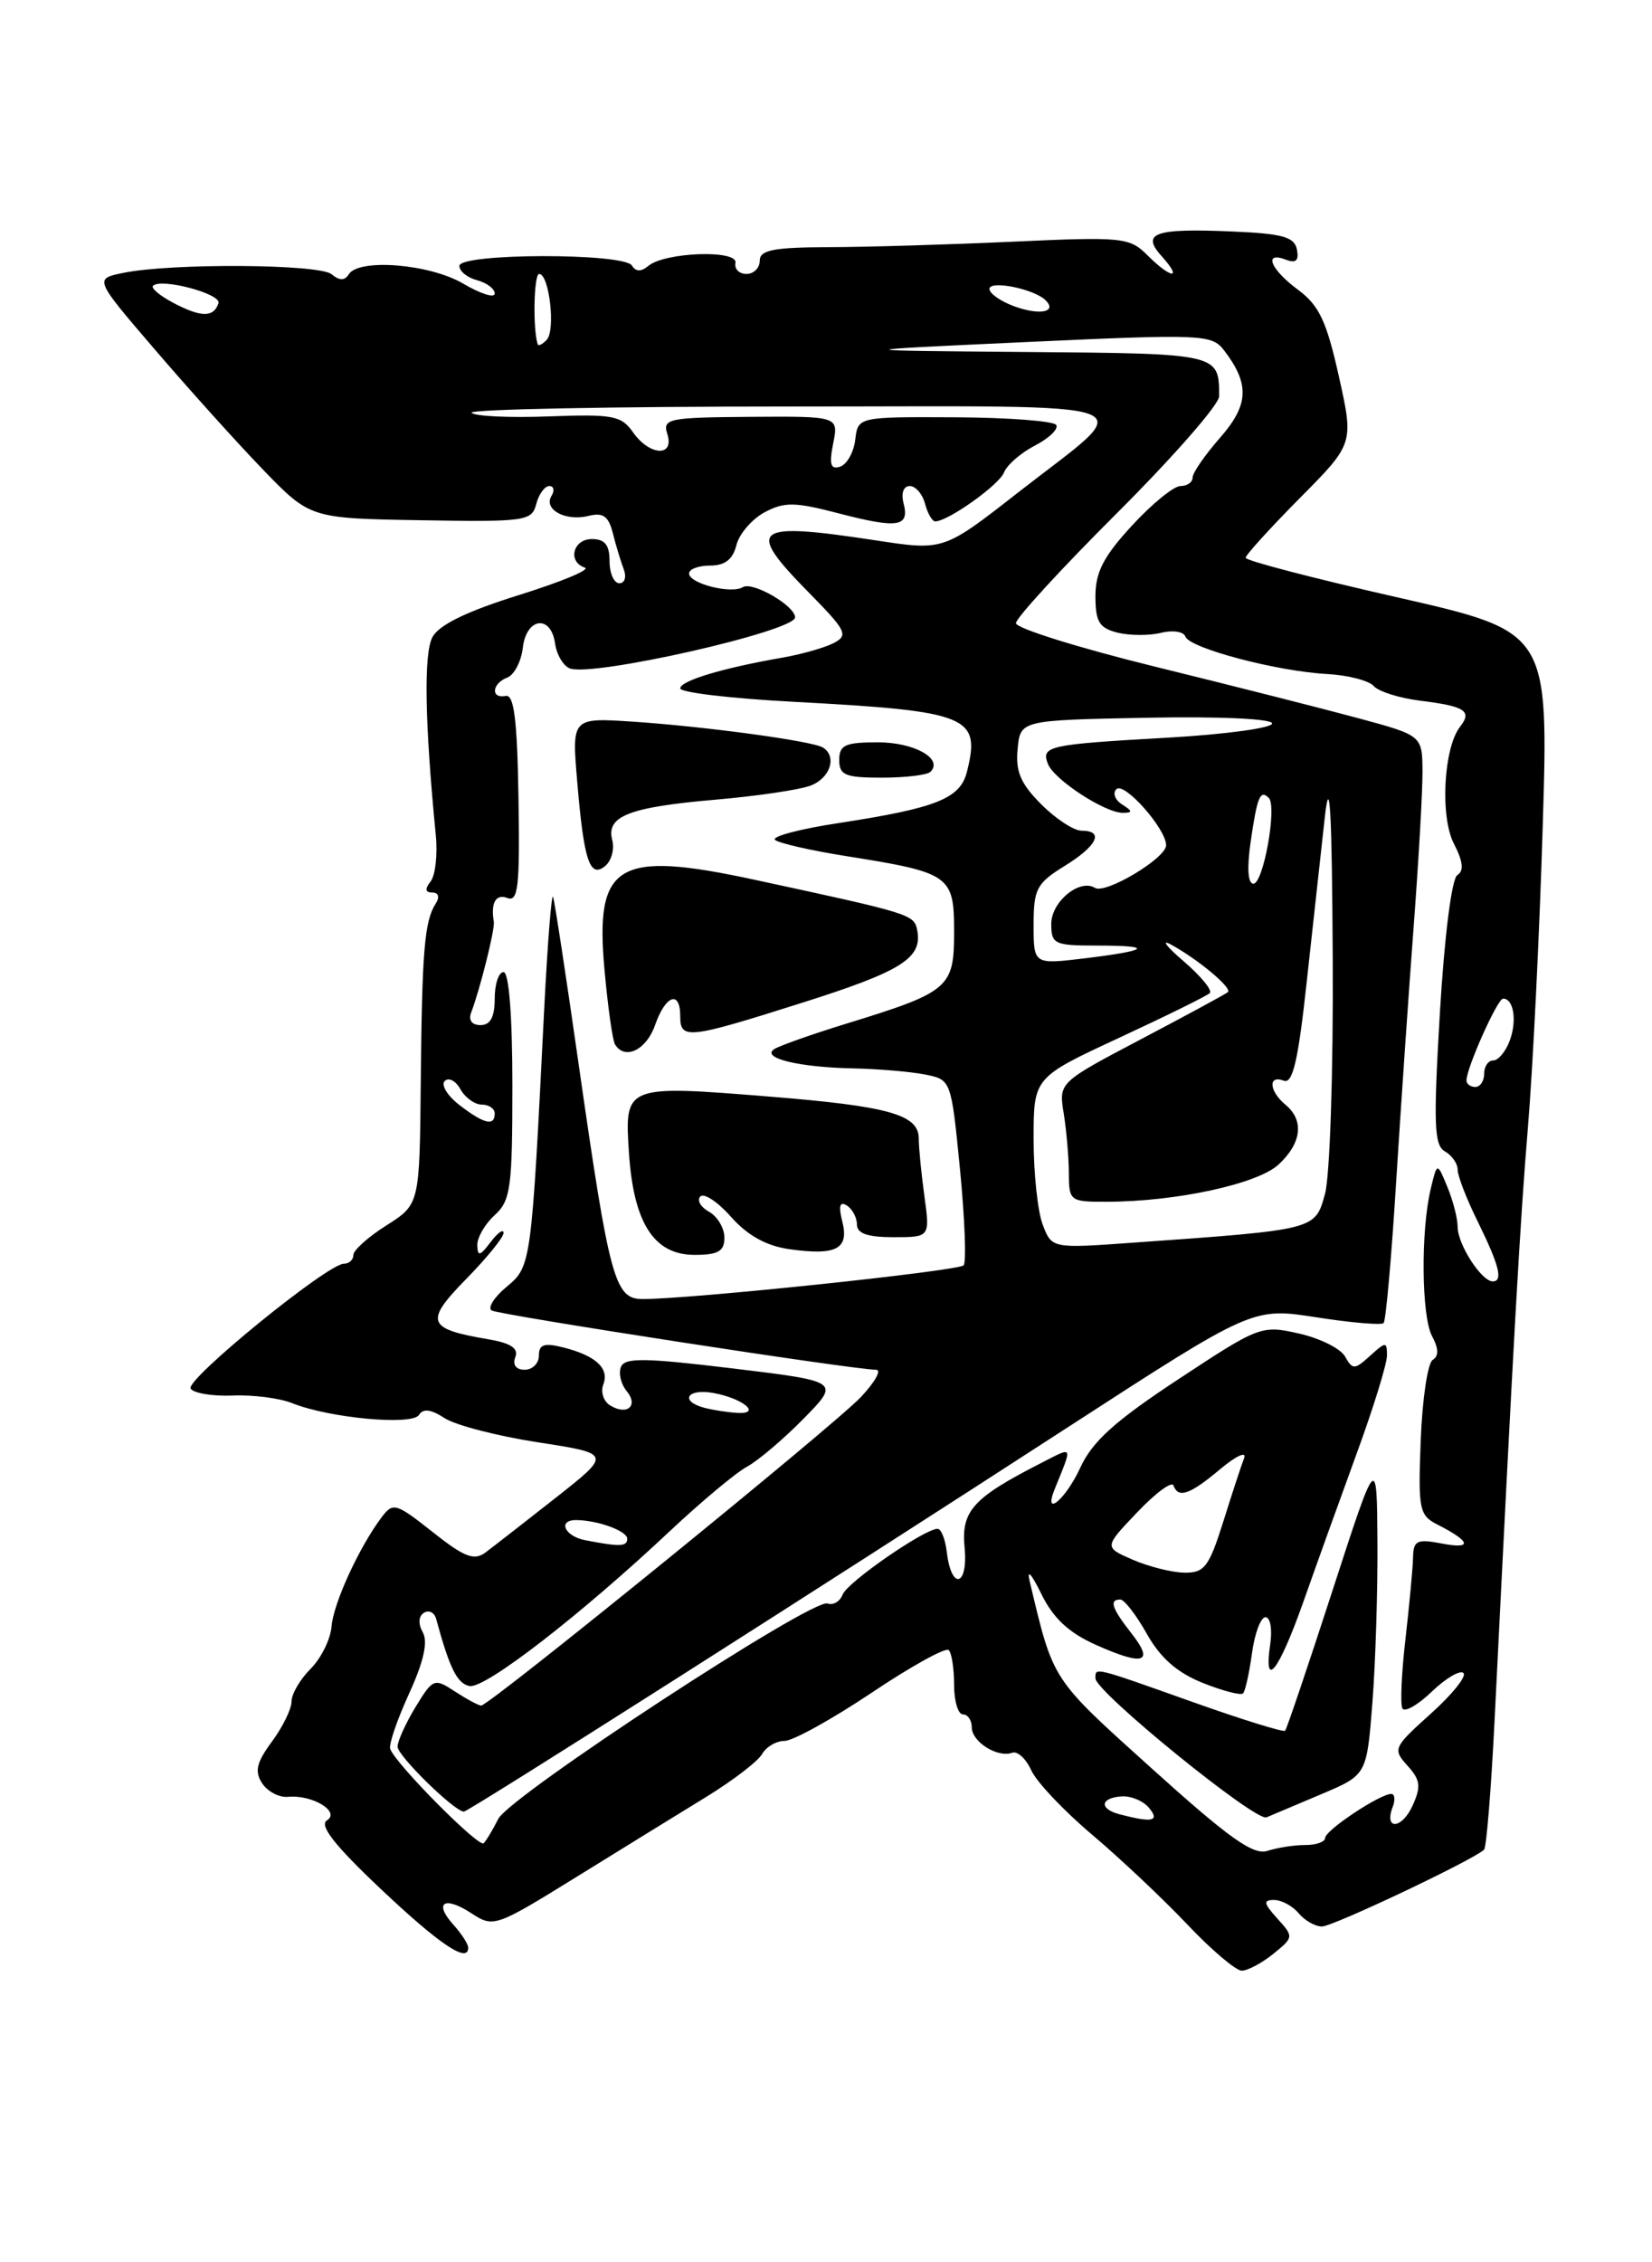 <?xml version="1.0" encoding="UTF-8" standalone="no"?>
<!DOCTYPE svg PUBLIC "-//W3C//DTD SVG 1.1//EN" "http://www.w3.org/Graphics/SVG/1.1/DTD/svg11.dtd" >
<svg xmlns="http://www.w3.org/2000/svg" xmlns:xlink="http://www.w3.org/1999/xlink" version="1.1" viewBox="0 0 187 256">
 <g >
 <path fill="currentColor"
d=" M 144.13 221.10 C 146.45 219.22 146.46 219.16 144.59 217.10 C 143.03 215.37 142.96 215.00 144.22 215.00 C 145.07 215.00 146.32 215.68 147.00 216.50 C 147.68 217.32 148.87 218.00 149.64 218.00 C 150.88 218.00 166.72 210.50 167.99 209.31 C 168.26 209.06 168.79 202.48 169.18 194.68 C 171.35 150.98 172.06 138.35 172.96 127.50 C 173.51 120.90 174.27 105.60 174.63 93.50 C 175.30 71.49 175.30 71.49 158.15 67.59 C 148.72 65.45 141.00 63.44 141.00 63.12 C 141.00 62.81 143.76 59.77 147.12 56.38 C 153.25 50.20 153.25 50.20 151.55 42.57 C 150.16 36.34 149.32 34.56 146.93 32.79 C 143.80 30.48 142.97 28.39 145.57 29.39 C 146.69 29.82 147.05 29.49 146.81 28.25 C 146.54 26.82 145.21 26.44 139.59 26.20 C 130.66 25.81 129.11 26.36 131.52 29.02 C 133.92 31.68 132.56 31.56 129.88 28.88 C 127.86 26.86 127.09 26.78 114.63 27.35 C 107.41 27.68 98.01 27.96 93.75 27.97 C 87.54 27.99 86.00 28.30 86.00 29.50 C 86.00 30.32 85.32 31.00 84.50 31.00 C 83.67 31.00 83.11 30.44 83.25 29.75 C 83.55 28.24 75.28 28.52 73.39 30.09 C 72.57 30.77 71.97 30.76 71.53 30.05 C 70.63 28.60 52.00 28.64 52.00 30.09 C 52.00 30.70 52.90 31.42 54.00 31.71 C 55.10 32.00 56.00 32.68 56.00 33.22 C 56.00 33.76 54.40 33.25 52.44 32.10 C 48.65 29.86 40.61 29.21 39.47 31.05 C 39.02 31.78 38.43 31.77 37.53 31.03 C 36.14 29.87 19.40 29.76 13.95 30.88 C 10.66 31.55 10.66 31.55 17.50 39.52 C 21.26 43.91 26.75 50.01 29.71 53.08 C 35.10 58.66 35.10 58.66 47.63 58.87 C 59.49 59.07 60.20 58.97 60.70 57.04 C 60.99 55.92 61.66 55.00 62.18 55.00 C 62.69 55.00 62.81 55.50 62.43 56.11 C 61.48 57.65 64.03 59.03 66.61 58.38 C 68.27 57.97 68.88 58.40 69.37 60.33 C 69.71 61.70 70.27 63.53 70.60 64.41 C 70.94 65.28 70.72 66.00 70.11 66.00 C 69.50 66.00 69.00 64.88 69.00 63.50 C 69.00 61.67 68.47 61.00 67.00 61.00 C 64.85 61.00 64.22 63.57 66.20 64.23 C 66.87 64.46 63.50 65.85 58.73 67.34 C 52.83 69.18 49.69 70.71 48.95 72.10 C 47.95 73.97 48.08 81.75 49.33 94.50 C 49.55 96.70 49.28 99.06 48.74 99.75 C 48.07 100.60 48.13 101.00 48.94 101.00 C 49.64 101.00 49.80 101.50 49.32 102.25 C 48.05 104.23 47.77 107.57 47.63 122.39 C 47.50 136.28 47.50 136.28 43.75 138.66 C 41.69 139.96 40.00 141.47 40.00 142.01 C 40.00 142.56 39.52 143.00 38.93 143.00 C 37.08 143.00 20.96 156.13 21.58 157.13 C 21.90 157.65 24.04 158.01 26.33 157.92 C 28.63 157.82 31.65 158.21 33.07 158.78 C 37.28 160.47 46.67 161.34 47.43 160.11 C 47.90 159.36 48.78 159.47 50.32 160.47 C 51.53 161.27 56.29 162.50 60.89 163.21 C 69.24 164.50 69.24 164.50 62.89 169.50 C 59.39 172.25 55.82 175.03 54.95 175.68 C 53.67 176.63 52.56 176.21 48.97 173.36 C 44.81 170.07 44.49 169.98 43.20 171.69 C 40.64 175.10 37.73 181.44 37.53 184.06 C 37.41 185.50 36.35 187.65 35.16 188.84 C 33.97 190.03 33.00 191.69 33.00 192.54 C 33.00 193.39 32.00 195.43 30.78 197.08 C 29.03 199.45 28.80 200.45 29.67 201.79 C 30.28 202.73 31.60 203.42 32.60 203.33 C 35.36 203.06 38.58 205.02 37.00 206.00 C 36.11 206.55 37.89 208.83 42.98 213.64 C 49.70 220.00 53.00 222.23 53.00 220.40 C 53.00 219.99 52.25 218.83 51.34 217.82 C 49.05 215.29 50.29 214.49 53.37 216.51 C 55.86 218.14 56.09 218.06 65.21 212.42 C 70.32 209.26 76.96 205.16 79.97 203.32 C 82.98 201.47 85.81 199.30 86.27 198.48 C 86.73 197.67 87.87 197.00 88.81 197.00 C 89.75 197.00 94.18 194.55 98.65 191.56 C 103.12 188.56 107.05 186.39 107.39 186.72 C 107.73 187.06 108.00 188.83 108.00 190.67 C 108.00 192.50 108.45 194.00 109.00 194.00 C 109.55 194.00 110.00 194.66 110.00 195.46 C 110.00 197.11 112.92 198.94 114.58 198.34 C 115.17 198.12 116.15 199.02 116.74 200.34 C 117.34 201.65 120.44 204.93 123.62 207.61 C 126.80 210.30 131.64 214.86 134.38 217.75 C 137.11 220.64 139.90 223.00 140.56 223.00 C 141.23 223.00 142.84 222.14 144.13 221.10 Z  M 130.42 200.16 C 118.94 189.81 119.27 190.32 116.57 179.00 C 116.21 177.49 116.72 178.02 117.87 180.36 C 119.22 183.12 120.98 184.76 124.05 186.13 C 129.48 188.56 130.70 188.16 128.07 184.82 C 125.85 181.99 125.52 181.00 126.82 181.00 C 127.26 181.00 128.62 182.75 129.82 184.89 C 131.35 187.61 133.25 189.28 136.13 190.43 C 138.40 191.34 140.46 191.88 140.71 191.62 C 140.96 191.37 141.41 189.33 141.72 187.08 C 142.02 184.84 142.71 183.00 143.25 183.00 C 143.79 183.00 144.03 184.35 143.79 186.00 C 143.00 191.37 144.74 189.17 147.54 181.25 C 149.04 176.99 151.79 169.36 153.64 164.29 C 155.49 159.23 157.00 154.32 157.00 153.39 C 157.00 151.80 156.88 151.80 155.09 153.42 C 153.33 155.01 153.11 155.02 152.26 153.51 C 151.76 152.60 149.40 151.43 147.03 150.90 C 142.80 149.94 142.53 150.04 133.38 156.08 C 126.18 160.82 123.65 163.11 122.28 166.09 C 120.63 169.68 118.04 171.83 119.39 168.50 C 121.43 163.46 121.54 163.67 117.90 165.53 C 110.10 169.51 108.79 170.97 109.19 175.14 C 109.60 179.51 107.70 180.01 107.18 175.67 C 107.01 174.20 106.54 173.00 106.13 173.00 C 104.65 173.00 95.92 179.04 95.39 180.43 C 95.08 181.23 94.31 181.68 93.67 181.45 C 91.95 180.83 57.69 203.24 56.40 205.83 C 55.79 207.04 55.05 208.28 54.75 208.58 C 54.21 209.12 44.81 199.64 44.17 197.91 C 43.99 197.42 44.95 194.61 46.30 191.66 C 47.96 188.04 48.46 185.79 47.86 184.72 C 47.32 183.75 47.37 182.89 47.99 182.50 C 48.56 182.16 49.17 182.46 49.37 183.19 C 50.89 188.79 51.75 190.52 53.15 190.79 C 54.90 191.13 65.74 182.74 75.90 173.19 C 79.42 169.89 83.31 166.64 84.56 165.97 C 85.80 165.30 88.68 162.86 90.96 160.54 C 95.10 156.32 95.10 156.32 82.94 154.85 C 72.92 153.64 70.70 153.61 70.28 154.70 C 70.00 155.43 70.30 156.65 70.94 157.42 C 72.31 159.08 70.98 160.22 69.06 159.03 C 68.32 158.58 67.97 157.51 68.29 156.67 C 69.00 154.84 67.45 153.40 63.74 152.47 C 61.60 151.93 61.00 152.14 61.00 153.39 C 61.00 154.28 60.28 155.00 59.39 155.00 C 58.41 155.00 58.00 154.44 58.33 153.58 C 58.72 152.56 57.82 151.98 55.17 151.53 C 48.33 150.37 48.04 149.56 52.75 144.75 C 55.09 142.37 57.00 140.02 57.00 139.52 C 57.00 139.02 56.34 139.49 55.53 140.56 C 54.33 142.15 54.06 142.21 54.03 140.90 C 54.01 140.03 54.90 138.50 56.00 137.50 C 57.80 135.87 58.00 134.42 58.00 122.85 C 58.00 114.95 57.61 110.00 57.00 110.00 C 56.45 110.00 56.00 111.35 56.00 113.00 C 56.00 115.09 55.51 116.00 54.39 116.00 C 53.41 116.00 53.00 115.44 53.34 114.56 C 54.34 111.94 56.04 105.14 55.90 104.31 C 55.53 102.16 56.13 101.11 57.44 101.62 C 58.66 102.08 58.85 100.29 58.69 90.33 C 58.55 81.48 58.19 78.56 57.25 78.75 C 55.52 79.10 55.67 77.34 57.43 76.67 C 58.21 76.36 59.00 74.85 59.18 73.31 C 59.57 69.88 62.36 69.50 62.83 72.81 C 63.01 74.08 63.76 75.36 64.51 75.64 C 67.07 76.62 90.00 71.43 90.00 69.86 C 90.00 68.55 85.19 65.77 84.09 66.44 C 82.78 67.25 78.00 66.04 78.00 64.89 C 78.00 64.40 79.08 64.00 80.39 64.00 C 82.06 64.00 82.96 63.30 83.36 61.68 C 83.68 60.41 85.12 58.74 86.55 57.97 C 88.79 56.78 89.96 56.79 94.93 58.09 C 101.65 59.84 102.98 59.63 102.28 56.95 C 101.98 55.81 102.27 55.00 102.98 55.00 C 103.64 55.00 104.42 55.90 104.71 57.00 C 105.00 58.10 105.52 59.00 105.87 59.00 C 107.32 58.99 113.11 54.87 113.65 53.46 C 113.98 52.62 115.55 51.25 117.15 50.42 C 118.76 49.59 119.84 48.54 119.56 48.09 C 119.28 47.64 114.11 47.25 108.08 47.22 C 97.12 47.17 97.12 47.17 96.81 49.76 C 96.64 51.18 95.87 52.55 95.10 52.81 C 94.02 53.16 93.84 52.56 94.31 50.19 C 94.93 47.10 94.93 47.10 84.94 47.17 C 75.63 47.24 74.98 47.37 75.54 49.12 C 76.37 51.74 73.52 51.59 71.65 48.91 C 70.34 47.03 69.36 46.85 62.14 47.12 C 57.72 47.29 53.77 47.11 53.38 46.71 C 52.99 46.32 69.22 46.00 89.46 46.00 C 131.59 46.00 128.97 45.01 115.18 55.78 C 106.81 62.32 106.81 62.32 99.15 61.15 C 85.15 59.02 84.30 59.69 91.62 67.12 C 95.81 71.38 96.06 71.89 94.37 72.77 C 93.34 73.30 90.70 74.05 88.50 74.43 C 81.77 75.60 77.00 77.04 77.00 77.90 C 77.00 78.36 82.74 79.04 89.75 79.41 C 109.71 80.48 111.04 81.02 109.45 87.35 C 108.69 90.36 106.01 91.44 94.97 93.13 C 90.56 93.80 87.30 94.66 87.73 95.04 C 88.15 95.41 91.73 96.23 95.68 96.86 C 107.58 98.75 108.00 99.04 108.00 105.45 C 108.00 111.80 107.48 112.25 95.66 115.88 C 91.90 117.04 88.31 118.31 87.67 118.70 C 86.05 119.71 90.41 120.78 96.62 120.90 C 99.44 120.96 103.08 121.27 104.71 121.59 C 107.67 122.18 107.67 122.18 108.67 132.34 C 109.21 137.93 109.40 142.81 109.08 143.18 C 108.54 143.82 78.25 147.00 72.75 147.00 C 69.59 147.00 69.01 144.90 65.51 120.49 C 64.10 110.60 62.79 102.05 62.61 101.50 C 62.44 100.95 61.99 106.58 61.61 114.00 C 60.15 143.21 60.14 143.29 57.34 145.62 C 55.93 146.79 55.18 147.99 55.65 148.29 C 56.49 148.80 96.65 155.00 99.16 155.00 C 99.83 155.00 99.05 156.39 97.44 158.10 C 94.35 161.36 55.39 193.00 54.47 193.00 C 54.17 193.00 52.84 192.28 51.50 191.41 C 49.16 189.87 49.01 189.93 47.04 193.16 C 45.92 195.00 45.01 197.02 45.00 197.65 C 45.00 198.68 51.45 205.00 52.51 205.00 C 53.04 205.00 92.86 179.67 121.04 161.40 C 141.80 147.95 141.80 147.95 148.98 149.06 C 152.92 149.68 156.36 149.97 156.62 149.72 C 156.87 149.46 157.51 142.34 158.03 133.88 C 158.56 125.42 159.45 112.42 160.01 105.00 C 160.57 97.58 161.03 89.64 161.02 87.36 C 161.00 83.23 161.00 83.23 153.75 81.27 C 149.76 80.19 139.41 77.57 130.75 75.44 C 122.09 73.31 115.00 71.09 115.00 70.52 C 115.00 69.94 120.17 64.31 126.50 58.00 C 132.82 51.69 138.00 45.77 138.00 44.85 C 138.00 40.00 138.06 40.01 116.14 39.83 C 95.50 39.66 95.50 39.66 116.30 38.70 C 136.08 37.79 137.16 37.84 138.54 39.62 C 141.48 43.45 141.38 45.80 138.11 49.53 C 136.40 51.48 135.00 53.50 135.00 54.03 C 135.00 54.57 134.38 55.00 133.63 55.00 C 132.87 55.00 130.40 57.01 128.13 59.48 C 124.93 62.95 124.00 64.74 124.00 67.46 C 124.00 70.36 124.43 71.07 126.50 71.59 C 127.88 71.93 130.09 71.94 131.42 71.61 C 132.75 71.28 133.99 71.47 134.18 72.03 C 134.61 73.34 144.55 75.97 150.21 76.27 C 152.57 76.40 154.95 77.01 155.50 77.63 C 156.05 78.26 158.45 79.01 160.83 79.30 C 165.84 79.92 166.67 80.46 165.28 82.23 C 163.41 84.60 162.99 92.43 164.58 95.48 C 165.61 97.48 165.73 98.55 164.97 99.02 C 164.33 99.41 163.51 105.86 162.99 114.59 C 162.25 127.18 162.33 129.61 163.56 130.29 C 164.35 130.74 165.00 131.67 165.00 132.36 C 165.00 133.06 165.99 135.62 167.19 138.06 C 169.71 143.17 170.18 145.00 168.97 145.00 C 167.70 145.00 165.00 140.81 165.00 138.84 C 165.00 137.90 164.48 135.86 163.84 134.32 C 162.68 131.50 162.68 131.50 161.96 134.50 C 160.81 139.26 160.90 148.94 162.10 151.19 C 162.86 152.60 162.88 153.46 162.17 153.89 C 161.61 154.24 161.00 158.33 160.82 162.96 C 160.52 170.88 160.64 171.47 162.77 172.55 C 166.50 174.45 166.70 175.33 163.25 174.67 C 160.38 174.12 159.99 174.31 159.95 176.28 C 159.92 177.50 159.53 181.65 159.09 185.50 C 158.64 189.35 158.49 192.87 158.75 193.33 C 159.01 193.79 160.52 192.92 162.10 191.40 C 163.68 189.89 165.28 188.95 165.66 189.32 C 166.03 189.70 164.36 191.77 161.95 193.93 C 157.72 197.73 157.63 197.93 159.32 199.80 C 160.79 201.42 160.88 202.17 159.89 204.34 C 158.68 207.00 156.63 207.12 157.65 204.47 C 157.96 203.66 157.88 203.00 157.48 203.00 C 156.20 203.00 150.00 207.12 150.00 207.98 C 150.00 208.42 148.99 208.79 147.75 208.78 C 146.51 208.78 144.59 209.08 143.48 209.44 C 141.88 209.97 139.16 208.04 130.42 200.16 Z  M 149.61 203.01 C 154.71 200.85 154.71 200.85 155.35 192.68 C 155.70 188.18 155.96 180.00 155.92 174.50 C 155.86 164.50 155.86 164.50 150.83 180.00 C 148.06 188.53 145.65 195.66 145.47 195.85 C 145.28 196.04 140.58 194.58 135.01 192.60 C 123.70 188.58 124.00 188.65 124.00 189.92 C 124.00 191.44 142.13 206.17 143.36 205.65 C 143.99 205.39 146.80 204.20 149.61 203.01 Z  M 82.00 140.05 C 82.00 138.98 81.22 137.66 80.26 137.12 C 79.30 136.59 78.86 135.81 79.28 135.39 C 79.70 134.97 81.27 136.02 82.77 137.72 C 84.61 139.80 86.74 140.98 89.31 141.35 C 94.64 142.11 96.13 141.35 95.35 138.25 C 94.90 136.47 95.05 135.91 95.85 136.41 C 96.48 136.80 97.00 137.77 97.00 138.56 C 97.00 139.58 98.20 140.00 101.14 140.00 C 105.27 140.00 105.27 140.00 104.64 135.36 C 104.29 132.81 104.00 129.87 104.00 128.84 C 104.00 126.13 100.64 125.18 87.12 124.09 C 70.77 122.77 70.69 122.80 71.19 130.39 C 71.71 138.40 74.02 142.00 78.62 142.00 C 81.30 142.00 82.00 141.60 82.00 140.05 Z  M 74.15 116.00 C 75.34 112.59 77.00 112.01 77.00 115.00 C 77.00 117.67 77.86 117.57 90.71 113.50 C 102.04 109.92 104.42 108.43 103.83 105.30 C 103.48 103.47 103.26 103.40 85.36 99.54 C 69.86 96.20 67.34 97.71 68.42 109.67 C 68.80 113.91 69.34 117.75 69.62 118.19 C 70.73 120.00 73.17 118.82 74.15 116.00 Z  M 69.30 95.05 C 68.60 92.35 71.20 91.34 81.00 90.49 C 85.67 90.09 90.51 89.37 91.75 88.90 C 93.98 88.06 94.78 85.60 93.15 84.59 C 91.96 83.85 79.85 82.21 71.61 81.66 C 64.72 81.21 64.72 81.21 65.34 88.46 C 66.09 97.42 66.77 99.44 68.51 97.99 C 69.22 97.40 69.57 96.08 69.30 95.05 Z  M 105.32 87.34 C 106.81 85.86 103.49 84.00 99.38 84.00 C 95.67 84.00 95.00 84.30 95.00 86.00 C 95.00 87.72 95.67 88.00 99.83 88.00 C 102.49 88.00 104.96 87.70 105.32 87.34 Z  M 126.75 205.31 C 124.41 204.70 124.52 203.46 126.93 203.28 C 128.00 203.20 129.40 203.78 130.06 204.57 C 131.32 206.09 130.47 206.28 126.75 205.31 Z  M 128.23 176.50 C 124.96 175.08 124.96 175.08 128.73 171.13 C 130.80 168.95 132.65 167.59 132.83 168.09 C 133.38 169.59 134.67 169.14 138.12 166.25 C 139.92 164.74 141.14 164.18 140.83 165.00 C 140.51 165.82 139.44 169.09 138.45 172.25 C 136.85 177.31 136.33 178.00 134.07 177.96 C 132.66 177.94 130.03 177.28 128.23 176.50 Z  M 66.25 174.29 C 63.90 173.84 63.08 171.99 65.25 172.01 C 67.70 172.04 71.00 173.25 71.00 174.12 C 71.00 175.02 70.18 175.05 66.25 174.29 Z  M 79.75 159.31 C 76.89 158.56 77.76 157.09 80.75 157.63 C 84.10 158.23 86.28 160.05 83.45 159.88 C 82.38 159.82 80.71 159.56 79.75 159.31 Z  M 118.03 138.58 C 117.46 137.09 117.00 132.73 117.00 128.90 C 117.00 121.93 117.00 121.93 126.70 117.43 C 132.04 114.95 136.65 112.68 136.95 112.37 C 137.25 112.06 135.93 110.45 134.00 108.79 C 132.07 107.14 131.40 106.27 132.50 106.86 C 135.59 108.53 139.53 111.82 138.99 112.27 C 138.72 112.50 134.30 114.89 129.17 117.59 C 119.84 122.50 119.84 122.50 120.41 126.00 C 120.72 127.92 120.98 130.96 120.99 132.75 C 121.00 135.91 121.12 136.00 125.25 135.99 C 133.16 135.98 142.40 133.97 144.75 131.76 C 147.36 129.32 147.64 126.77 145.50 125.00 C 143.65 123.46 143.52 121.60 145.32 122.29 C 146.33 122.68 146.95 120.04 147.91 111.15 C 148.61 104.74 149.53 96.35 149.96 92.50 C 150.53 87.36 150.77 91.61 150.86 108.50 C 150.93 121.30 150.54 133.11 149.98 135.12 C 148.85 139.19 149.02 139.14 128.28 140.62 C 119.06 141.28 119.06 141.28 118.03 138.58 Z  M 52.01 125.05 C 50.65 124.00 49.89 122.77 50.34 122.33 C 50.79 121.88 51.59 122.30 52.12 123.26 C 52.66 124.22 53.75 125.00 54.55 125.00 C 55.35 125.00 56.00 125.45 56.00 126.00 C 56.00 127.48 54.80 127.19 52.01 125.05 Z  M 166.00 122.26 C 166.00 120.84 169.51 113.01 170.14 113.00 C 171.34 113.00 171.74 115.49 170.90 117.75 C 170.44 118.99 169.60 120.00 169.03 120.00 C 168.46 120.00 168.00 120.67 168.00 121.50 C 168.00 122.33 167.55 123.00 167.00 123.00 C 166.45 123.00 166.00 122.67 166.00 122.26 Z  M 117.00 104.65 C 117.00 100.60 117.34 99.95 120.50 98.00 C 124.21 95.71 125.03 94.00 122.42 94.00 C 121.56 94.00 119.50 92.66 117.86 91.01 C 115.54 88.69 114.94 87.30 115.19 84.76 C 115.50 81.50 115.50 81.50 129.75 81.22 C 138.05 81.06 144.00 81.33 144.00 81.87 C 144.00 82.38 138.71 83.10 132.25 83.47 C 118.62 84.24 117.84 84.41 118.62 86.44 C 119.30 88.22 125.11 92.01 127.12 91.98 C 128.23 91.97 128.21 91.79 127.03 91.04 C 126.22 90.53 125.92 89.75 126.37 89.30 C 127.25 88.43 131.99 93.77 132.00 95.65 C 132.00 97.11 125.15 101.21 123.94 100.47 C 122.21 99.40 119.00 102.04 119.00 104.54 C 119.00 106.84 119.34 107.00 124.17 107.00 C 130.69 107.00 130.15 107.55 122.75 108.45 C 117.00 109.14 117.00 109.14 117.00 104.65 Z  M 141.57 95.25 C 142.31 90.15 142.65 89.32 143.62 90.29 C 144.58 91.25 143.01 100.00 141.88 100.00 C 141.25 100.00 141.14 98.21 141.57 95.25 Z  M 60.86 38.95 C 60.30 37.15 60.43 31.00 61.03 31.00 C 62.17 31.00 62.91 37.37 61.89 38.45 C 61.40 38.97 60.94 39.20 60.86 38.95 Z  M 19.67 34.30 C 18.12 33.48 17.06 32.61 17.32 32.34 C 18.23 31.43 25.08 33.25 24.73 34.31 C 24.19 35.93 22.79 35.93 19.67 34.30 Z  M 114.75 34.64 C 113.24 34.08 112.00 33.20 112.00 32.70 C 112.00 31.68 117.02 32.68 118.34 33.96 C 119.74 35.33 117.66 35.72 114.75 34.64 Z "/>
</g>
</svg>